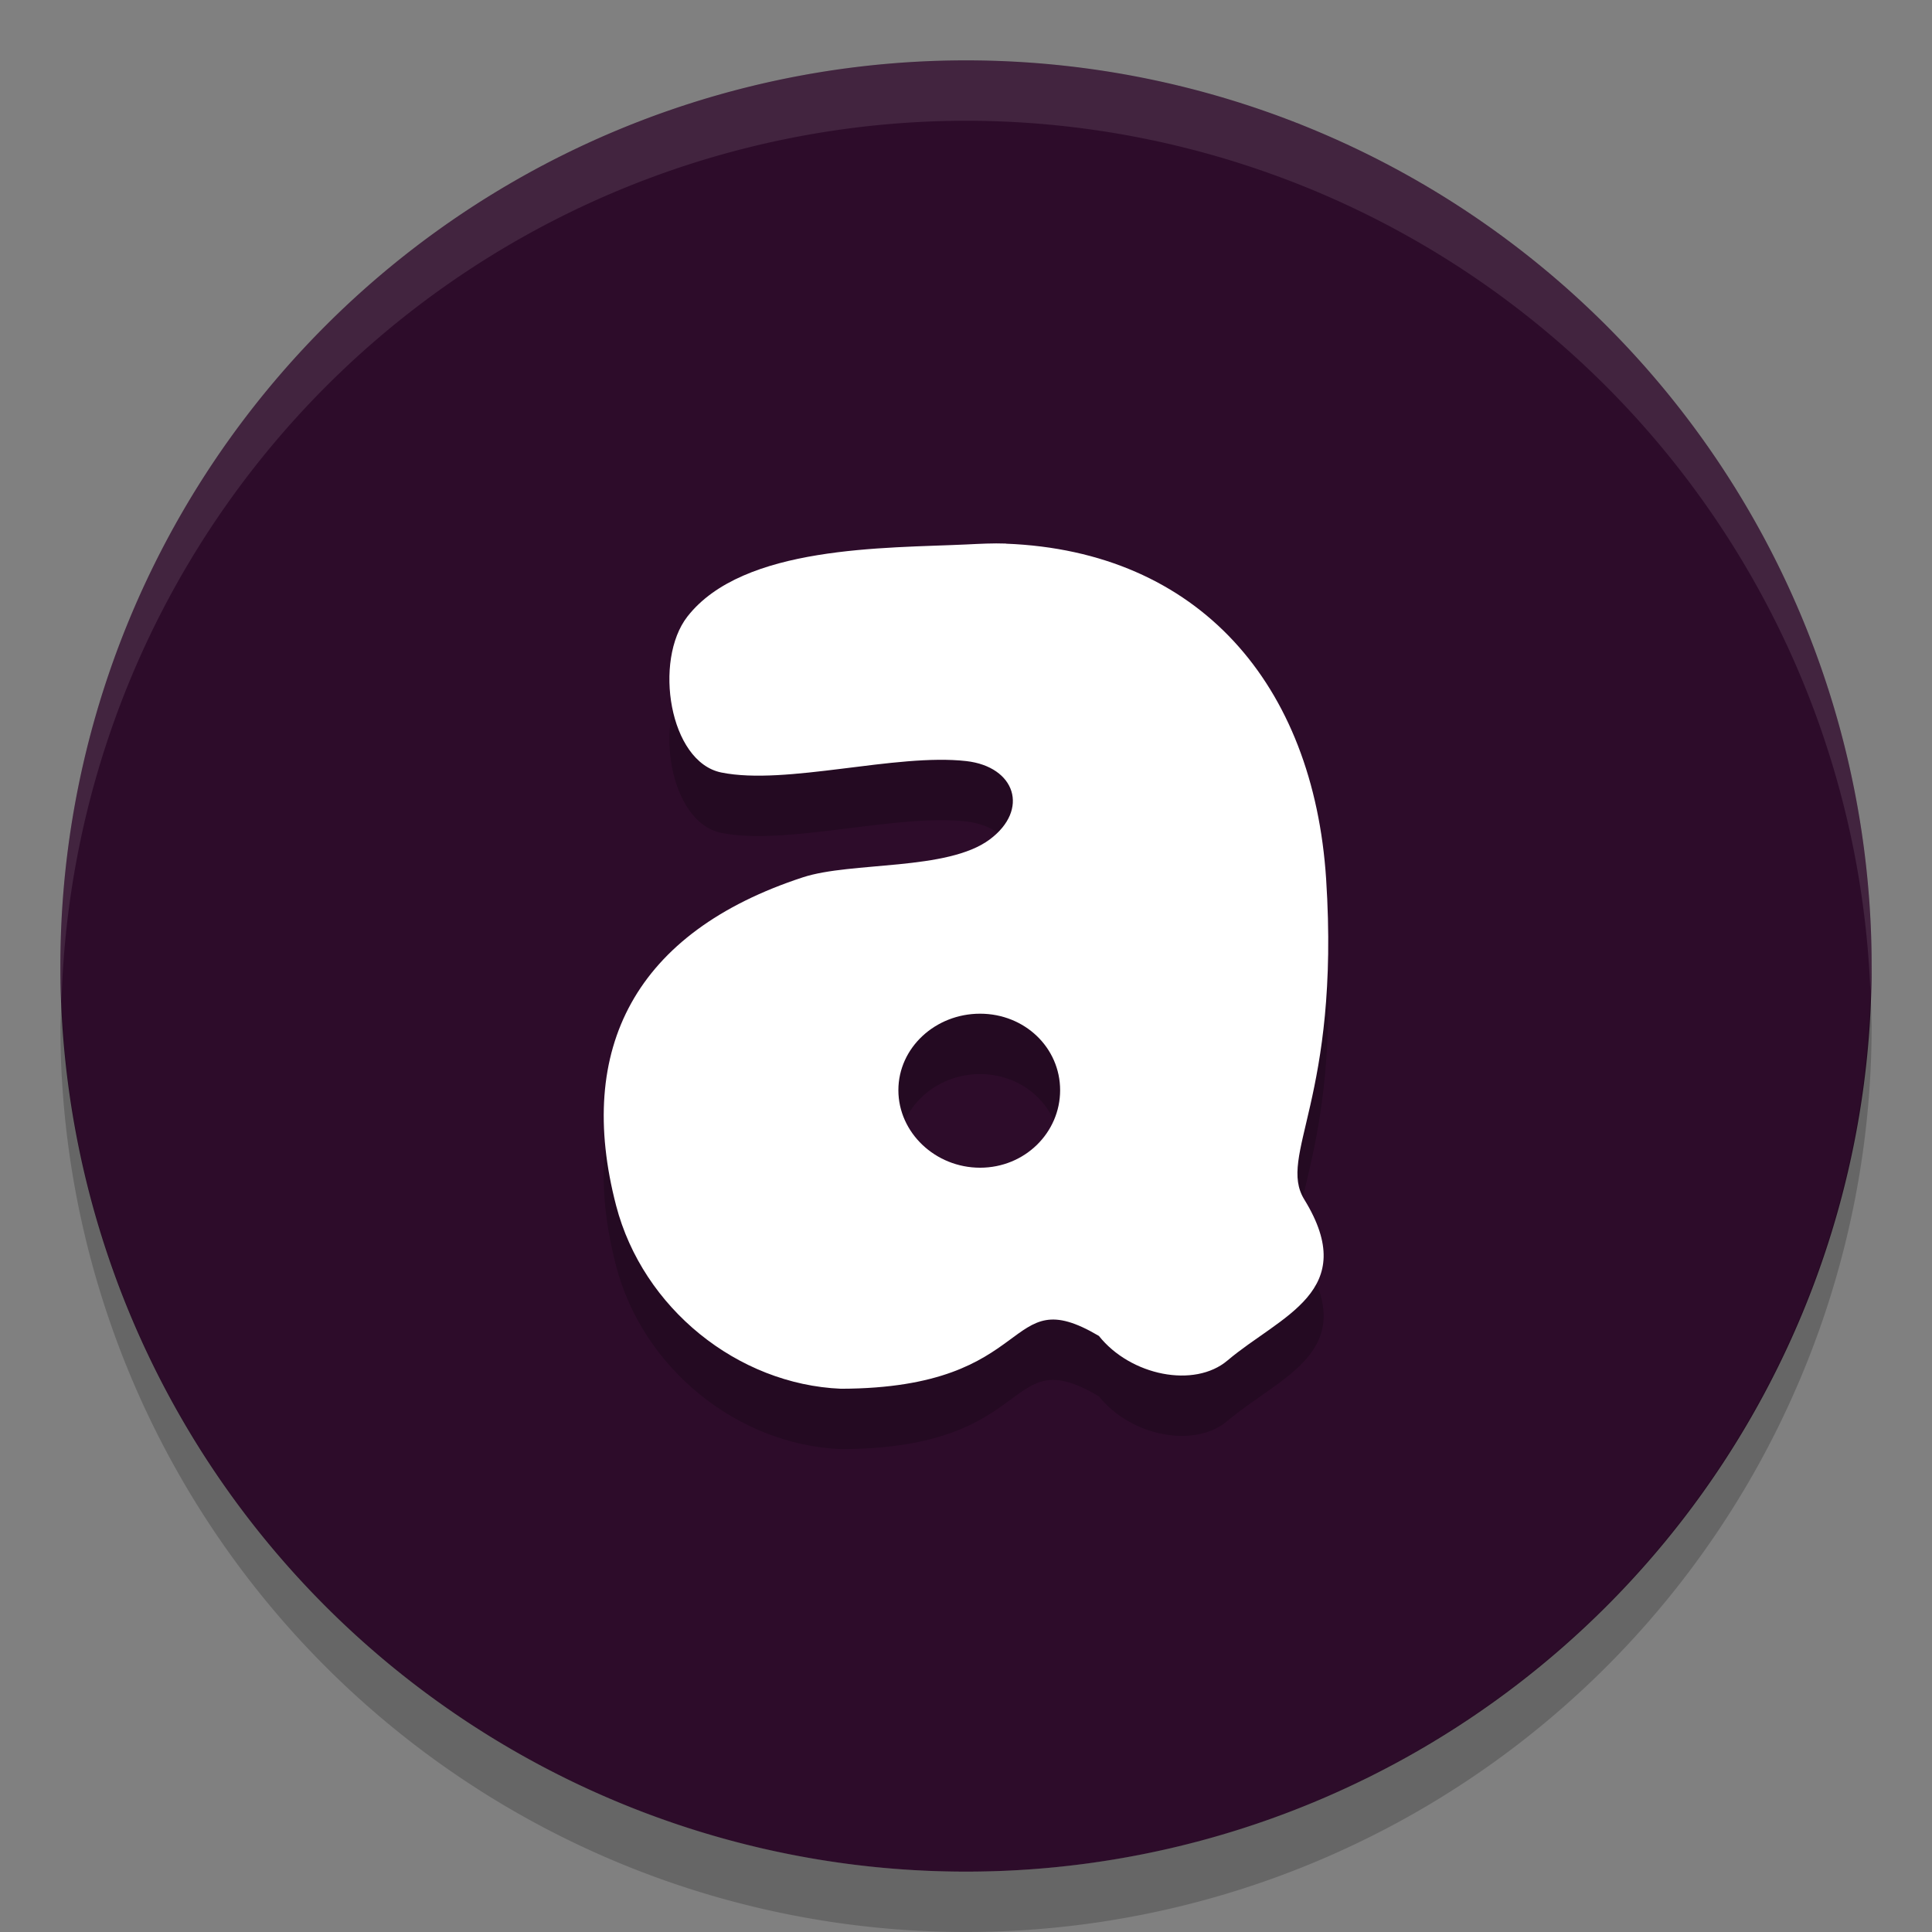 <svg xmlns="http://www.w3.org/2000/svg" width="32" height="32" version="1">
 <rect width="100%" height="100%" fill="#808080" stroke="none"/>
 <path fill="#2d0c2a" d="m31 16a15 15 0 0 1 -15 15 15 15 0 0 1 -15 -15 15 15 0 0 1 15 -15 15 15 0 0 1 15 15z"/>
 <path opacity=".2" d="m16.661 10.003c-0.213-0.008-0.431 0.004-0.656 0.015-1.335 0.063-3.698 0.011-4.62 1.195-0.563 0.724-0.301 2.407 0.562 2.582 1.075 0.218 2.893-0.322 4.058-0.189 0.812 0.093 1.05 0.804 0.388 1.298-0.701 0.523-2.291 0.364-3.094 0.627-2.776 0.908-3.773 2.832-3.094 5.438 0.443 1.7 2.012 2.961 3.724 3.033 3.292-0.008 2.678-1.816 4.272-0.875 0.525 0.659 1.582 0.871 2.13 0.407 0.881-0.745 2.209-1.143 1.272-2.667-0.449-0.73 0.597-1.676 0.362-5.307-0.209-3.221-2.103-5.432-5.304-5.555zm-0.428 7.787c0.741-0 1.326 0.564 1.326 1.267 0 0.703-0.584 1.284-1.326 1.284-0.741 0-1.353-0.581-1.353-1.284 0-0.703 0.612-1.267 1.353-1.267z"/>
 <path fill="#fff" d="m16.661 9.003c-0.213-0.008-0.431 0.004-0.656 0.015-1.335 0.063-3.698 0.011-4.62 1.195-0.563 0.724-0.301 2.407 0.562 2.582 1.075 0.218 2.893-0.322 4.058-0.189 0.812 0.093 1.05 0.804 0.388 1.298-0.701 0.523-2.291 0.364-3.094 0.627-2.776 0.908-3.773 2.832-3.094 5.438 0.443 1.7 2.012 2.961 3.724 3.033 3.292-0.008 2.678-1.816 4.272-0.875 0.525 0.659 1.582 0.871 2.13 0.407 0.881-0.745 2.209-1.143 1.272-2.667-0.449-0.73 0.597-1.676 0.362-5.307-0.209-3.221-2.103-5.432-5.304-5.555zm-0.428 7.787c0.741-0 1.326 0.564 1.326 1.267 0 0.703-0.584 1.284-1.326 1.284-0.741 0-1.353-0.581-1.353-1.284 0-0.703 0.612-1.267 1.353-1.267z"/>
 <path fill="#fff" opacity=".1" d="m16 1a15 15 0 0 0 -15 15 15 15 0 0 0 0.019 0.586 15 15 0 0 1 14.98 -14.586 15 15 0 0 1 14.98 14.414 15 15 0 0 0 0.02 -0.414 15 15 0 0 0 -15 -15z"/>
 <path opacity=".2" d="m30.98 16.414a15 15 0 0 1 -14.98 14.586 15 15 0 0 1 -14.98 -14.414 15 15 0 0 0 -0.02 0.414 15 15 0 0 0 15 15 15 15 0 0 0 15 -15 15 15 0 0 0 -0.02 -0.586z"/>
</svg>
